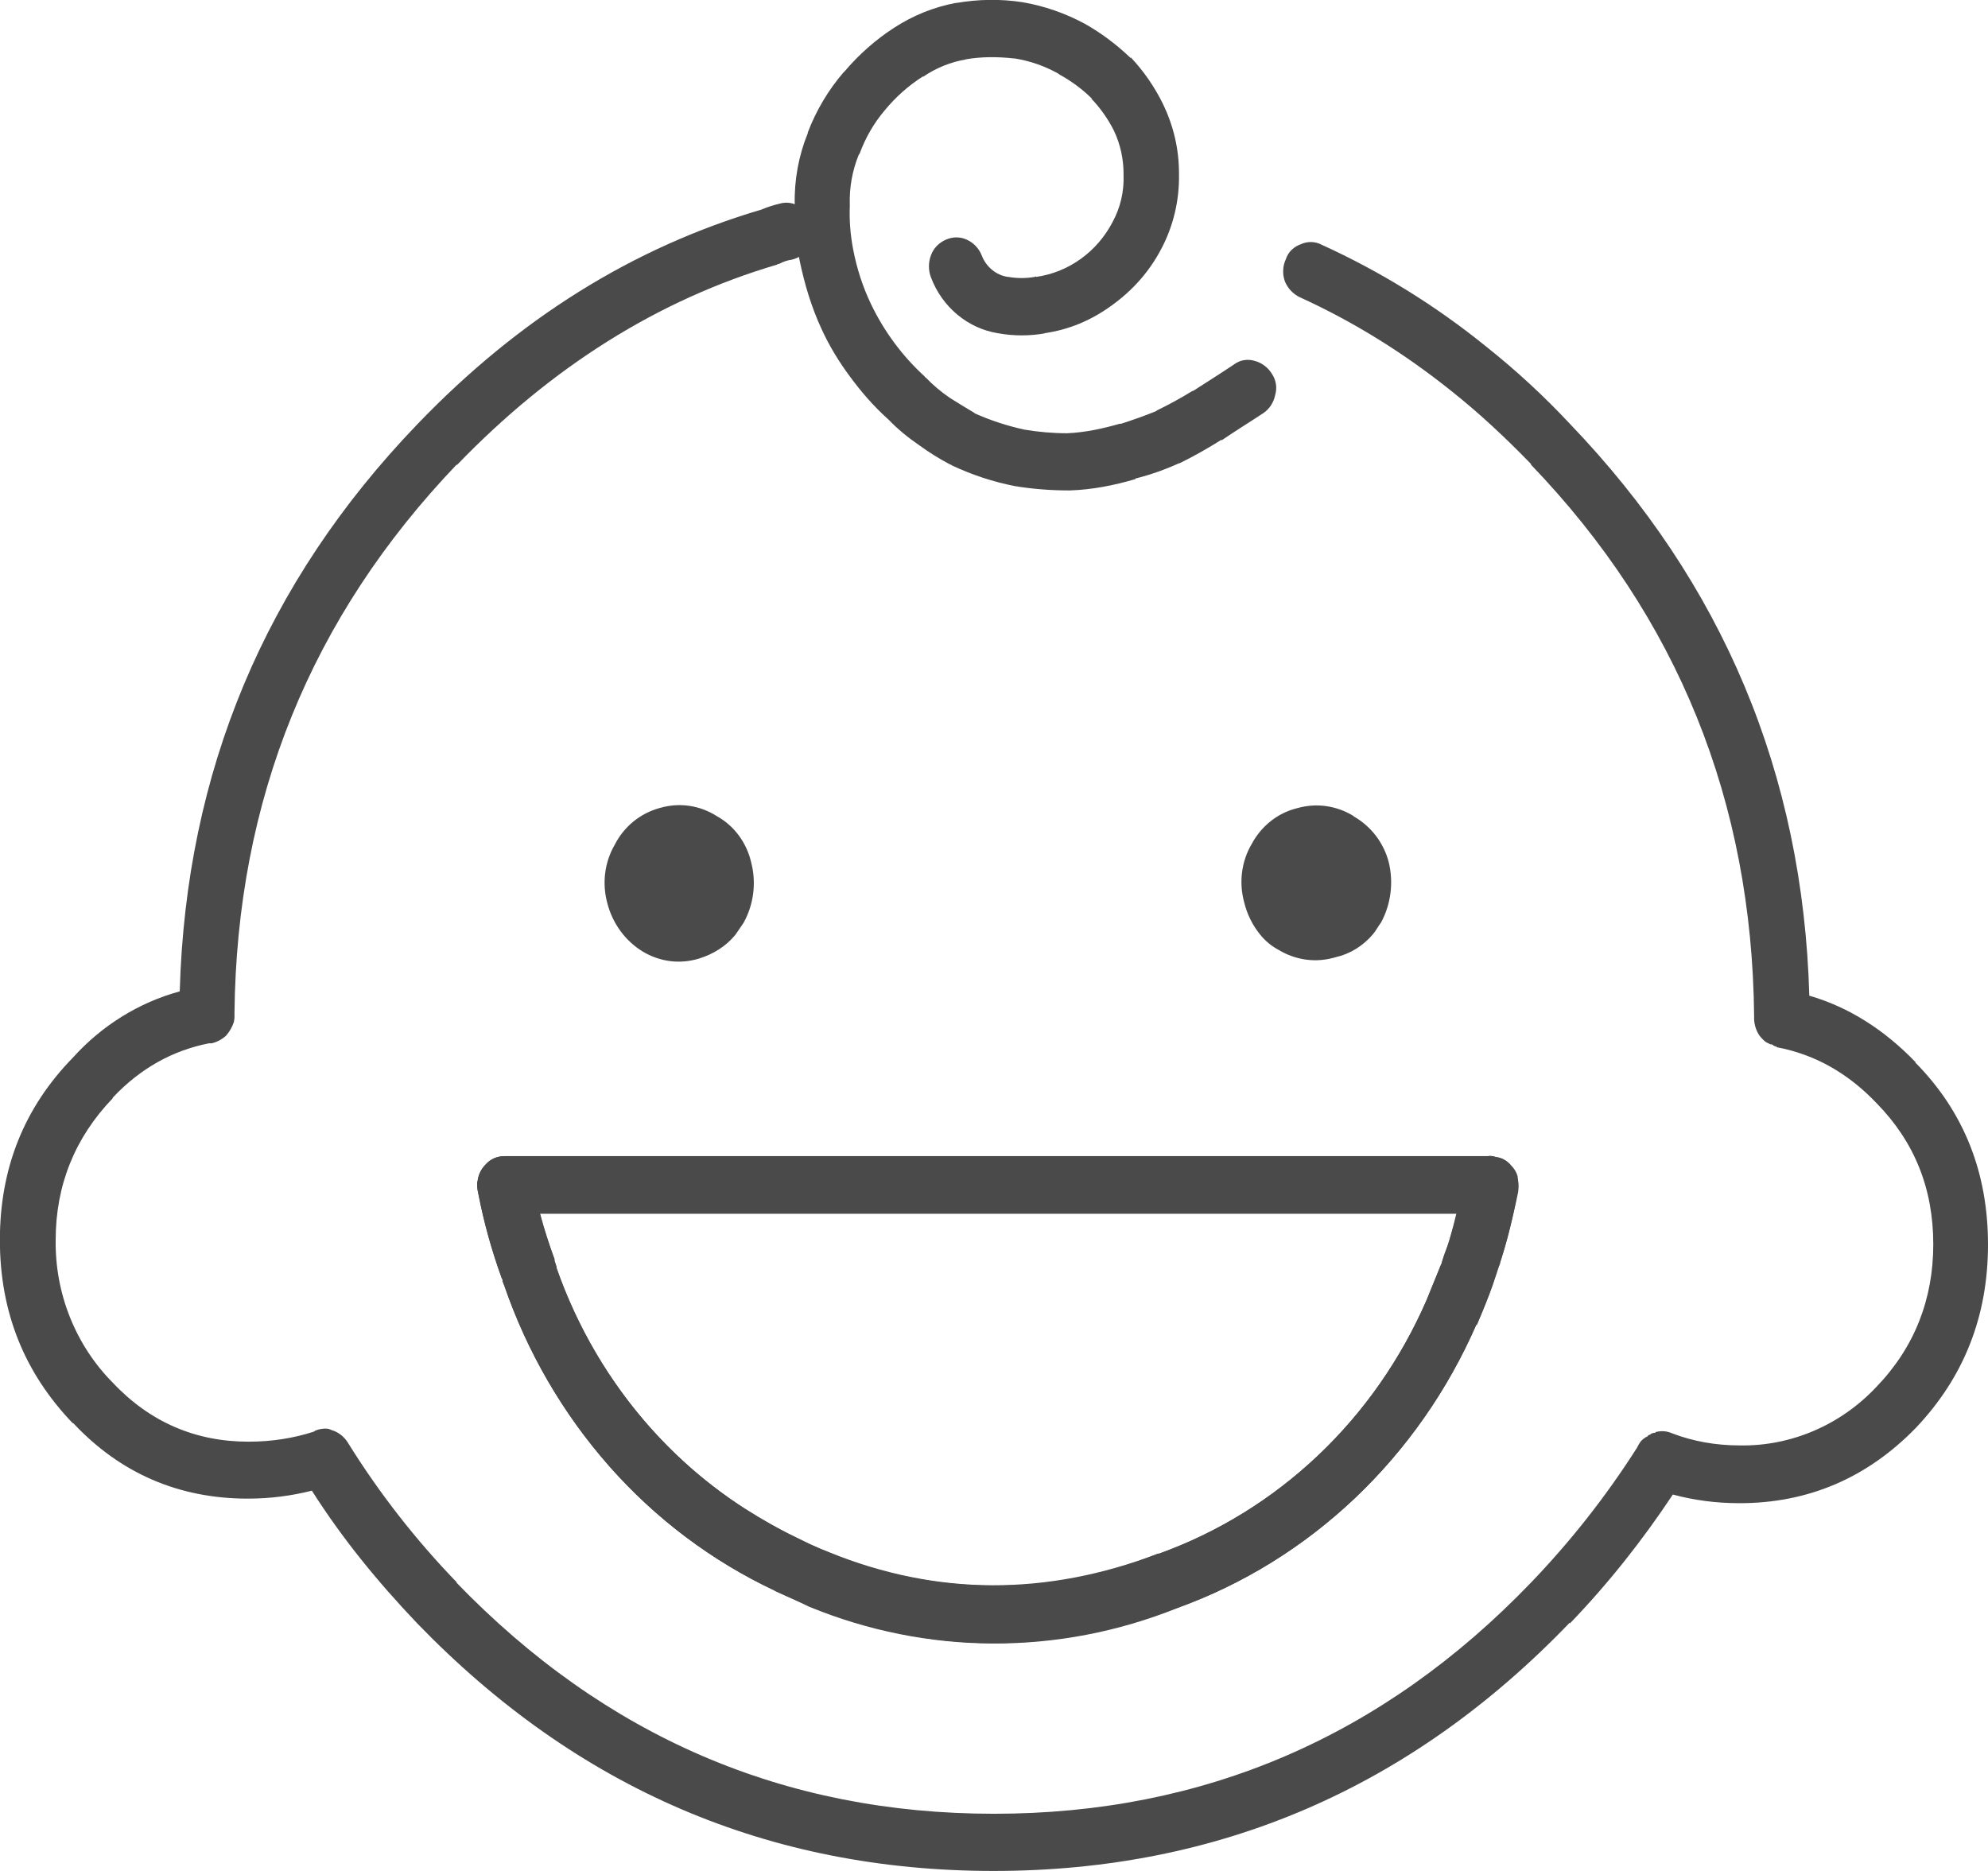 <svg fill="none" height="16" viewBox="0 0 17 16" width="17" xmlns="http://www.w3.org/2000/svg"><g fill="#4a4a4a"><path d="m12.979 10.065c-.01-.04-.032-.076-.063-.104-.033-.039-.078-.063-.128-.066-.022-.008-.047-.013-.064-.008h-8.409c-.065 0-.123.026-.165.074-.034.035-.057.08-.065.129v.005c-.005.013-.005.026-.005.038 0 .029.005.055.012.086.047.239.112.475.2.717l.005.005v.018c.007.008.007.021.012.027.197.575.504 1.103.901 1.553s.878.811 1.413 1.063l.006.005c.1.043.194.086.287.132 1.011.417 2.136.421 3.151.013.562-.203 1.078-.522 1.517-.938.439-.416.793-.921 1.039-1.484h.005c.047-.11.095-.226.136-.342.017-.056.033-.118.059-.172.005-.006.005-.014.005-.019.065-.194.112-.397.149-.601 0-.005 0-.013.005-.018.004-.037.002-.074-.005-.111zm-.656.748-.124.305c-.219.504-.535.957-.929 1.33s-.856.658-1.359.839h-.009c-.952.362-1.889.362-2.813-.013-.09-.035-.178-.073-.264-.116-.156-.077-.307-.163-.454-.256-.745-.478-1.313-1.203-1.613-2.058v-.01c-.005-.017-.011-.034-.017-.051v-.013c-.047-.128-.089-.258-.124-.39h7.843c-.025.086-.047.17-.071.249-.012.03-.024.06-.036.091-.012.033-.022.066-.029.1z"/><path d="m6.843 1.771c-.026-.018-.055-.03-.085-.035-.031-.005-.062-.003-.092.006-.052.012-.104.029-.154.05-1.101.325-2.078.935-2.943 1.836-1.302 1.354-1.979 2.972-2.032 4.85-.349.095-.666.292-.913.566-.418.428-.625.947-.625 1.56 0 .613.206 1.133.625 1.569v-.005c.405.433.907.648 1.496.648.194 0 .376-.025.547-.068.254.4.555.772.902 1.136 1.366 1.412 3.008 2.116 4.928 2.116 1.925 0 3.568-.709 4.927-2.124v.008c.337-.35.626-.719.881-1.103.182.049.37.074.57.074.588 0 1.091-.216 1.507-.643.414-.436.618-.958.618-1.569 0-.612-.204-1.135-.623-1.558h.005c-.27-.281-.577-.474-.91-.57-.054-1.898-.74-3.528-2.046-4.889-.223-.239-.463-.46-.717-.662-.432-.35-.904-.642-1.405-.87-.028-.015-.058-.023-.089-.024-.031-.001-.062.005-.09.018-.029.01-.056.026-.079.048s-.04.049-.05.08c-.014.03-.022.062-.023.095-.002.033.004.066.015.097.025.059.07.106.125.133.461.21.895.479 1.307.81.231.184.453.391.672.617v.006c1.254 1.305 1.89 2.878 1.908 4.716-.003.057.012.113.042.161.017.023.037.044.059.061l.036.018c.008-0.0.015.002.022.005l.007.008h.005l.007.005h.01l.007.008c.324.061.607.221.851.477.326.332.486.733.486 1.208 0 .47-.161.882-.486 1.219-.152.162-.334.29-.535.376s-.417.129-.634.125c-.205 0-.399-.035-.577-.103-.042-.019-.089-.024-.134-.013-.007 0-.007 0-.012.008-.007 0-.017 0-.025.005-.005 0-.005 0-.012.005-.006.008-.018.008-.023.013l-.007.008c-.005.005-.005.005-.012.005l-.011.009c-.031.018-.048.047-.065.082-.264.415-.568.801-.906 1.153-1.265 1.317-2.797 1.978-4.593 1.978-1.796 0-3.326-.661-4.598-1.978h.005c-.352-.364-.666-.766-.935-1.2-.032-.05-.081-.087-.136-.103l-.011-.005c-.018-.008-.031-.008-.048-.008-.028.001-.056.007-.082.018l-.011.008c-.172.056-.359.086-.559.086-.453 0-.843-.167-1.161-.505-.157-.158-.281-.348-.365-.557s-.126-.435-.123-.662c0-.47.165-.877.488-1.213v-.005c.235-.25.512-.404.824-.465h.023c.046-.011.088-.034.123-.066.029-.034.052-.073.066-.116.004-.019.006-.038.005-.058v-.013c.018-1.831.655-3.393 1.901-4.697v.006c.807-.838 1.721-1.415 2.739-1.715.005-.006.011-.006.017-.006.035-.019.073-.032.112-.037.061-.015.114-.055.147-.11.018-.026.031-.056.036-.088s.003-.065-.006-.096c-.016-.063-.053-.118-.106-.155z"/><path d="m11.577 6.98c-.072-.045-.152-.074-.235-.086-.083-.012-.167-.006-.248.017-.082.02-.159.057-.226.11-.067.053-.123.119-.164.196-.044.074-.072.157-.083.244-.011.087-.004.174.019.258.025.1.07.192.134.271.044.056.099.101.161.134.073.044.153.072.237.083.084.011.168.003.249-.021.124-.028.235-.097.319-.196.025-.029.045-.068.071-.103.084-.157.107-.342.064-.516-.022-.083-.06-.16-.112-.227s-.116-.122-.188-.163zm-5.218.911c.086-.156.11-.34.065-.514-.019-.084-.055-.163-.106-.232s-.115-.125-.189-.166c-.072-.046-.153-.076-.237-.088-.084-.012-.169-.005-.251.019-.081.022-.157.061-.223.114-.066.054-.121.121-.16.198-.044.075-.072.158-.083.245s-.004.175.019.259c.045.172.152.319.3.41.072.044.152.072.235.083.083.011.167.003.247-.021.123-.038.231-.105.312-.203zm6.558 2.07c-.033-.035-.075-.058-.122-.066-.023-.008-.047-.011-.071-.008h-8.408c-.065 0-.123.026-.165.074-.034.035-.057.08-.065.129v.005c-.005.013-.005.026-.005.038 0 .029.005.055.012.086.047.239.112.475.2.717l.005.005v.018c.007.008.007.021.012.027.197.575.504 1.103.901 1.553s.878.811 1.413 1.063c1.124.547 2.275.594 3.445.148.562-.203 1.078-.522 1.517-.938.439-.416.793-.921 1.039-1.484h.005c.047-.11.095-.226.136-.342.092-.265.162-.526.217-.796v-.008c.003-.035.002-.07-.005-.103-.01-.045-.032-.085-.064-.116zm-.717 1.156c-.219.504-.535.957-.929 1.33-.394.373-.856.658-1.359.839h-.009c-.494.201-1.022.293-1.552.271-.53-.022-1.049-.159-1.525-.401-.476-.223-.904-.542-1.259-.94s-.63-.865-.808-1.375v-.01c-.005-.017-.011-.034-.017-.051v-.013c-.047-.128-.089-.258-.124-.39h7.836c-.034.147-.077.292-.129.433zm-2.53-10.621-.007-.005c-.117-.112-.247-.209-.387-.288-.167-.09-.346-.152-.531-.184-.188-.029-.378-.026-.565.006h-.006c-.188.035-.368.108-.529.213-.158.102-.301.229-.424.374l-.007.006c-.13.151-.234.325-.306.514v.006c-.079.194-.117.403-.112.613v.011c-.006.155.012.307.042.466.042.202.1.397.188.587.065.142.147.277.242.405.095.129.199.25.323.362l.006.005c.077.081.165.153.264.221.082.06.171.115.265.165.006 0 .006 0 .012.006.171.081.353.141.54.178.147.024.301.037.459.037h.012c.188-.006.378-.043.56-.097 0-.006 0-.006.006-.006.125-.032.248-.075.366-.129h.005c.125-.061.242-.128.36-.202v.006c.118-.081.236-.153.357-.233.052-.035.088-.09.101-.153.009-.031.012-.064.007-.095-.005-.032-.017-.062-.035-.089-.034-.055-.087-.094-.147-.11-.03-.009-.061-.011-.092-.006-.031.005-.06.018-.085.037-.118.079-.236.153-.349.226h-.006c-.097.06-.197.115-.3.165-.006 0-.006 0-.006.006-.1.041-.202.077-.305.11h-.012c-.149.043-.295.074-.448.081-.125 0-.247-.011-.366-.031-.147-.032-.291-.079-.429-.141h.005c-.071-.042-.142-.085-.211-.129-.076-.051-.147-.111-.211-.178-.006 0-.006 0-.006-.006-.19-.173-.346-.383-.459-.618-.072-.15-.123-.309-.154-.473-.023-.121-.033-.244-.028-.367v-.011c-.005-.147.022-.294.077-.429l.006-.006c.052-.141.123-.263.216-.373.093-.113.202-.21.324-.288h.006c.11-.075.235-.125.365-.147h-.007c.138-.024.273-.024.419-.008h.006c.13.021.256.065.372.13l.005.005c.1.055.195.123.281.208h-.005c.078.081.143.174.194.275.055.117.083.245.082.374v.006c.005.139-.027.277-.093.399-.066.127-.159.235-.273.317-.114.082-.245.135-.382.154-.005-.006-.005-.006-.011 0-.075.013-.151.013-.226 0h-.004c-.05-.007-.096-.028-.136-.061-.039-.032-.07-.075-.088-.123-.012-.03-.029-.057-.052-.081-.022-.023-.048-.041-.077-.054-.028-.013-.058-.019-.088-.019s-.061.007-.088.019c-.029.012-.055.03-.078.053s-.04.051-.051.081c-.023.061-.023.128 0 .189.047.125.125.235.226.319s.221.139.349.159c.133.024.27.024.403 0h-.012c.211-.029.405-.11.581-.239.178-.128.319-.287.42-.478.105-.196.158-.418.154-.643v-.005c0-.215-.048-.41-.136-.594-.072-.147-.165-.282-.276-.4z"/></g></svg>